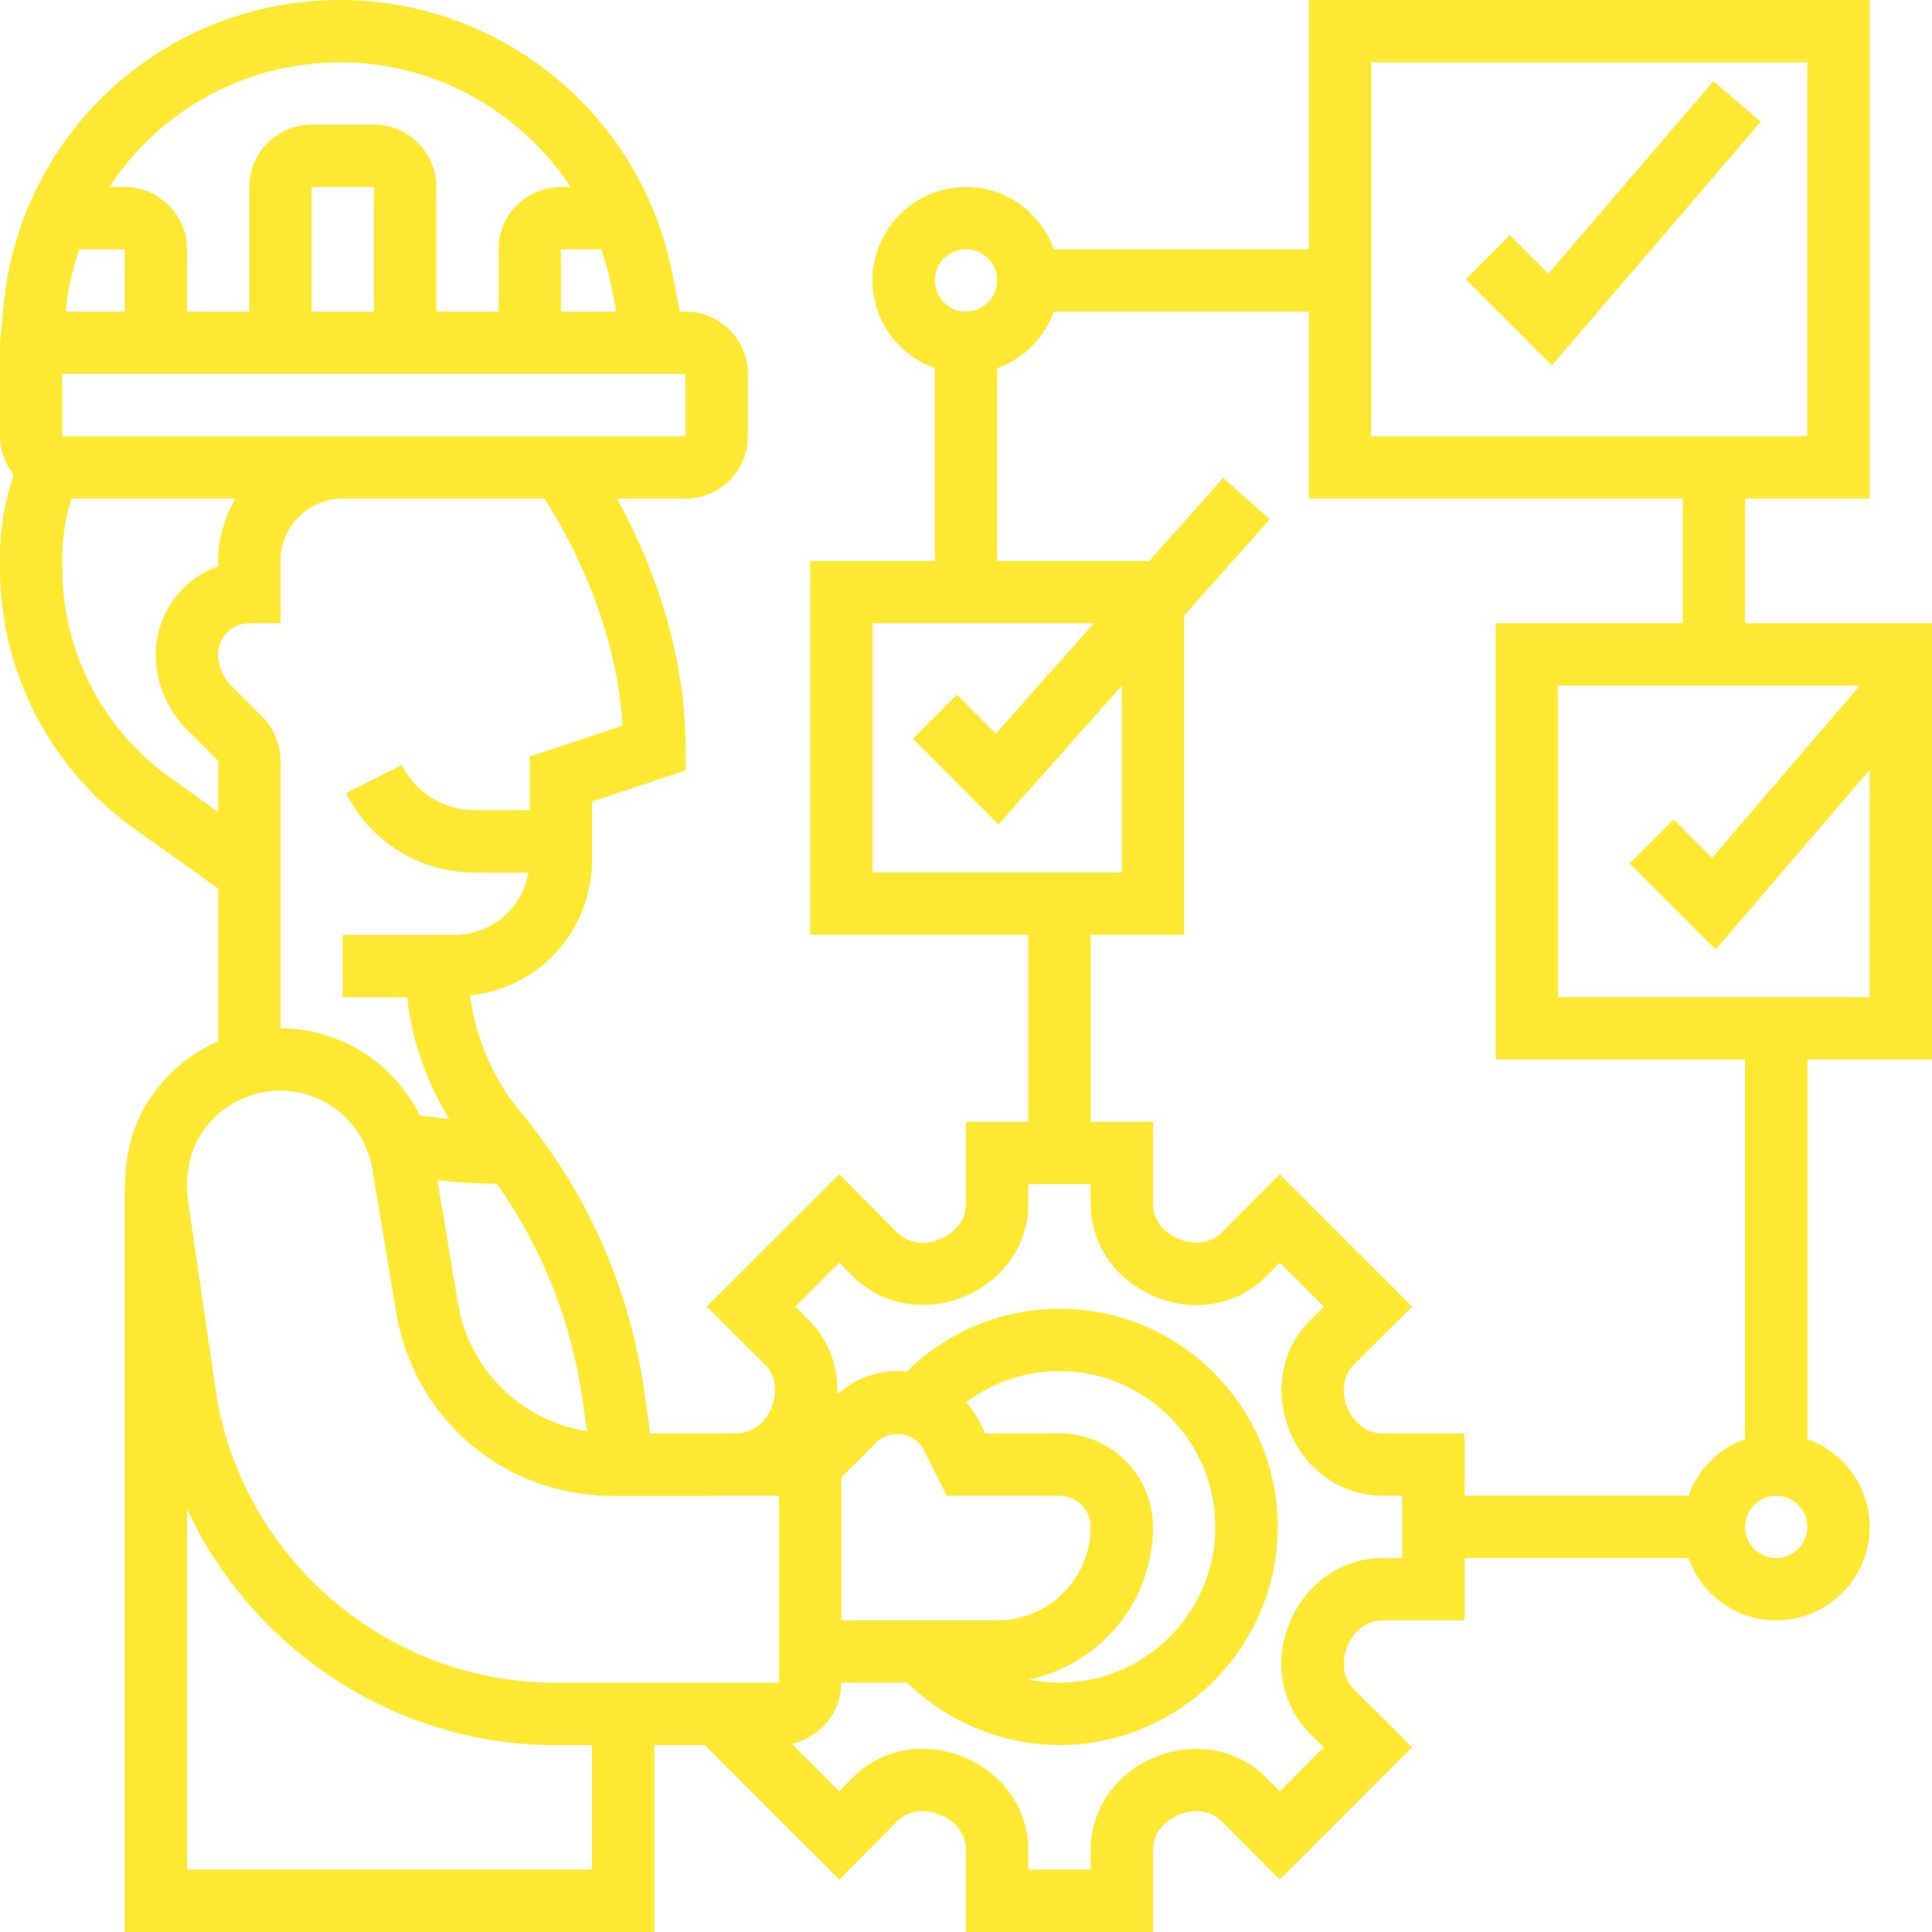 <?xml version="1.0" encoding="UTF-8" standalone="no"?>
<!DOCTYPE svg PUBLIC "-//W3C//DTD SVG 1.1//EN" "http://www.w3.org/Graphics/SVG/1.1/DTD/svg11.dtd">
<svg version="1.1" xmlns="http://www.w3.org/2000/svg" xmlns:xlink="http://www.w3.org/1999/xlink" preserveAspectRatio="xMidYMid meet" viewBox="0 0 640 640" width="640" height="640"><defs><path d="M640 206.45L578.06 206.45L578.06 165.16L619.35 165.16L619.35 0L433.55 0C433.55 49.55 433.55 77.08 433.55 82.58C382.86 82.58 354.71 82.58 349.07 82.58C344.8 70.59 333.45 61.94 320 61.94C302.93 61.94 289.03 75.83 289.03 92.9C289.03 106.35 297.69 117.7 309.68 121.97C309.68 126.23 309.68 147.51 309.68 185.81C306.92 185.81 293.16 185.81 268.39 185.81L268.39 309.68L340.65 309.68L340.65 371.61C328.26 371.61 321.38 371.61 320 371.61C320 387.96 320 397.05 320 398.86C320 403.81 316.84 408.21 311.3 410.5C306.13 412.67 300.72 411.81 297.19 408.28C295.91 406.99 289.52 400.57 278.01 388.99C273.63 393.38 238.54 428.45 234.15 432.84C245.73 444.36 252.14 450.76 253.43 452.04C256.92 455.51 257.79 461.05 255.47 466.58C253.39 471.6 248.89 474.84 244.01 474.84C242.1 474.84 232.57 474.84 215.39 474.84C214.15 466.14 213.46 461.3 213.32 460.34C208.48 426.46 194.34 394.65 172.43 368.35C163.25 357.33 157.61 343.91 155.72 329.81C165.86 328.62 175.52 324.23 182.79 316.98C191.39 308.37 196.13 296.93 196.13 284.76C196.13 283.48 196.13 277.06 196.13 265.52C199.23 264.49 224 256.23 227.1 255.2C227.1 250.74 227.1 248.25 227.1 247.75C227.1 212.86 214.09 182.79 204.39 165.16C206.66 165.16 224.83 165.16 227.1 165.16C238.49 165.16 247.74 155.91 247.74 144.52C247.74 142.45 247.74 125.94 247.74 123.87C247.74 112.49 238.49 103.23 227.1 103.23C226.98 103.23 226.36 103.23 225.24 103.23C223.66 95.34 222.79 90.97 222.61 90.09C212.17 37.88 165.96 0 112.72 0C54.9 0 6.97 43.39 1.21 100.92C1.14 101.75 0.72 105.97 0 113.55C0 132.13 0 142.45 0 144.52C0 149.38 1.77 153.79 4.58 157.33C1.59 165.9 0 174.99 0 184.04C0 184.46 0 187.9 0 188.32C0 222.39 16.55 254.54 44.27 274.36C46.14 275.69 55.47 282.35 72.26 294.34C72.26 324.74 72.26 341.61 72.26 344.99C62.5 349.21 54.18 356.34 48.49 365.77C43.9 373.35 41.52 382.53 41.42 392.26C41.41 392.26 41.37 392.26 41.29 392.26C41.29 408.77 41.29 491.35 41.29 640L216.77 640L216.77 578.08L233.46 578.08C260.19 604.81 275.04 619.66 278.01 622.63C289.52 611.06 295.91 604.63 297.19 603.34C300.74 599.81 306.12 598.94 311.74 601.32C316.84 603.42 320 607.82 320 612.76C320 614.58 320 623.65 320 640C326.19 640 375.74 640 381.94 640C381.94 623.65 381.94 614.57 381.94 612.75C381.94 607.81 385.11 603.41 390.65 601.12C395.81 598.94 401.23 599.81 404.75 603.34C406.03 604.62 412.43 611.05 423.94 622.62C428.32 618.23 463.4 583.16 467.78 578.77C456.22 567.26 449.79 560.86 448.5 559.59C444.97 556.05 444.12 550.65 446.46 545.03C448.54 540.01 453.05 536.77 457.92 536.77C459.74 536.77 468.83 536.77 485.16 536.77C485.16 534.71 485.16 518.19 485.16 516.13C529.66 516.13 554.37 516.13 559.32 516.13C563.6 528.12 574.95 536.77 588.39 536.77C605.46 536.77 619.35 522.88 619.35 505.81C619.35 492.37 610.7 481.02 598.71 476.74C598.71 468.36 598.71 426.43 598.71 350.97C601.46 350.97 615.23 350.97 640 350.97L640 206.45ZM516.13 227.1L616.09 227.1L567.16 284.17L554.4 271.42L539.81 286.01L568.34 314.54L619.35 255.01L619.35 330.32L516.13 330.32L516.13 227.1ZM598.71 20.65L598.71 144.52L454.19 144.52L454.19 20.65L598.71 20.65ZM320 103.23C314.31 103.23 309.68 98.61 309.68 92.9C309.68 87.21 314.31 82.58 320 82.58C325.69 82.58 330.32 87.21 330.32 92.9C330.32 98.61 325.69 103.23 320 103.23ZM362.39 206.45L329.88 243.03L316.98 230.13L302.39 244.72L330.77 273.11L371.61 227.15L371.61 289.03L289.03 289.03L289.03 206.45L362.39 206.45ZM151.72 431.75C151.03 427.68 145.56 395.07 144.88 390.99C151.45 391.68 158.04 392.09 164.63 392.17C179.5 413.26 189.23 437.59 192.9 463.26C193.21 465.45 194.3 473.03 194.45 474.12C172.83 470.68 155.43 453.97 151.72 431.75ZM175.48 268.39C164.57 268.39 158.49 268.39 157.28 268.39C146.98 268.39 137.72 262.66 133.11 253.46C131.26 254.37 116.49 261.77 114.65 262.7C122.77 278.94 139.11 289.05 157.28 289.05C159.06 289.05 173.29 289.05 175.07 289.05C174.21 294.08 171.87 298.72 168.19 302.4C163.55 307.03 157.12 309.7 150.57 309.7C148.1 309.7 135.77 309.69 113.55 309.68C113.55 311.74 113.55 328.26 113.55 330.32C126.34 330.34 133.43 330.34 134.85 330.34C136.45 344.67 141.25 358.48 148.85 370.72C145.55 370.41 142.27 369.9 138.99 369.43C130.5 352.27 112.97 340.66 92.9 340.65C92.9 331.78 92.9 260.88 92.9 252.01C92.9 246.59 90.71 241.26 86.85 237.42C85.82 236.39 77.56 228.13 76.53 227.1C73.78 224.34 72.26 220.68 72.26 216.77C72.26 211.08 76.89 206.45 82.58 206.45C83.28 206.45 86.71 206.45 92.9 206.45C92.9 194.06 92.9 187.19 92.9 185.81C92.9 174.43 102.17 165.16 113.55 165.16C120.23 165.16 173.68 165.16 180.36 165.16C187.14 175.63 204.08 204.95 206.23 240.39C202.13 241.75 191.88 245.16 175.48 250.63C175.48 254.18 175.48 266.61 175.48 268.39ZM227.1 144.52L20.65 144.52L20.62 123.87L227.1 123.87L227.1 144.52ZM21.73 103.23C21.74 103.08 21.75 102.99 21.75 102.98C22.46 95.87 24.05 89.07 26.26 82.58C27.25 82.58 32.27 82.58 41.29 82.58C41.29 83.96 41.29 90.84 41.29 103.23C29.55 103.23 23.03 103.23 21.73 103.23ZM103.23 103.23L103.23 61.94L123.87 61.94L123.87 103.23L103.23 103.23ZM185.81 103.23C185.81 90.84 185.81 83.96 185.81 82.58C193.82 82.58 198.27 82.58 199.16 82.58C200.45 86.34 201.57 90.15 202.36 94.13C202.61 95.34 203.21 98.37 204.18 103.23C201.73 103.23 195.61 103.23 185.81 103.23ZM185.81 61.94C174.43 61.94 165.16 71.2 165.16 82.58C165.16 83.96 165.16 90.84 165.16 103.23C163.1 103.23 146.58 103.23 144.52 103.23C144.52 78.45 144.52 64.68 144.52 61.94C144.52 50.55 135.26 41.29 123.87 41.29C121.81 41.29 105.29 41.29 103.23 41.29C91.85 41.29 82.58 50.55 82.58 61.94C82.58 64.68 82.58 78.45 82.58 103.23C80.52 103.23 64 103.23 61.94 103.23C61.94 90.84 61.94 83.96 61.94 82.58C61.94 71.2 52.68 61.94 41.29 61.94C40.79 61.94 36.74 61.94 36.23 61.94C52.59 36.89 80.8 20.65 112.72 20.65C144.14 20.65 172.49 36.88 189.03 61.94C188.71 61.94 186.13 61.94 185.81 61.94ZM20.65 188.32C20.65 187.9 20.65 184.46 20.65 184.04C20.65 177.65 21.72 171.24 23.73 165.16C29.15 165.16 72.58 165.16 78.01 165.16C74.45 171.26 72.26 178.26 72.26 185.81C72.26 185.99 72.26 187.39 72.26 187.57C60.25 191.83 51.61 203.32 51.61 216.77C51.61 226.18 55.28 235.03 61.94 241.69C62.63 242.39 66.06 245.82 72.26 252.01C72.26 253.71 72.26 267.28 72.26 268.98C63.74 262.89 58.41 259.08 56.28 257.56C33.96 241.63 20.65 215.73 20.65 188.32ZM92.89 361.29C108.55 361.29 121.74 373.06 123.65 389.16C124.41 393.77 130.58 430.55 131.34 435.16C137.2 470.13 167.19 495.5 202.65 495.5C206.34 495.5 224.8 495.5 258.03 495.48C258.03 501.68 258.03 551.23 258.03 557.42C213.51 557.43 188.79 557.43 183.83 557.43C127.86 557.43 79.54 515.69 71.42 460.32C70.5 454.05 63.15 403.79 62.23 397.51C61.3 389.66 62.7 382.18 66.15 376.45C71.2 368.09 79.6 362.66 89.33 361.51C90.32 361.38 91.61 361.29 92.89 361.29ZM61.94 619.35C61.94 547.61 61.94 507.75 61.94 499.78C83.46 546.21 130.7 578.08 183.83 578.08C184.66 578.08 188.76 578.08 196.13 578.08C196.13 580.83 196.13 594.59 196.13 619.35C115.61 619.35 70.88 619.35 61.94 619.35ZM457.92 516.13C444.66 516.13 432.68 524.37 427.24 537.48C421.83 550.35 424.45 564.77 433.94 574.21C434.25 574.52 435.78 576.04 438.54 578.8C437.08 580.26 425.42 591.92 423.96 593.38C421.2 590.62 419.68 589.08 419.37 588.79C409.94 579.29 395.51 576.67 382.28 582.23C369.54 587.52 361.29 599.5 361.29 612.75C361.29 613.19 361.29 615.39 361.29 619.35C359.23 619.35 342.71 619.35 340.65 619.35C340.65 615.39 340.65 613.19 340.65 612.75C340.65 599.5 332.4 587.52 319.32 582.08C306.41 576.66 292 579.29 282.57 588.77C282.26 589.08 280.74 590.61 277.97 593.38C268.53 583.92 263.28 578.67 262.23 577.63C271.61 575.68 278.68 567.35 278.68 557.41C280.88 557.41 298.4 557.41 300.58 557.41C314.04 570.54 332.12 578.05 350.99 578.05C390.84 578.05 423.25 545.64 423.25 505.79C423.25 465.96 390.84 433.54 350.99 433.54C331.92 433.54 313.81 441.11 300.34 454.39C299.34 454.28 298.34 454.18 297.32 454.18C289.88 454.18 282.93 456.95 277.39 461.82C277.74 452.74 274.55 443.87 268.03 437.41C267.72 437.1 266.18 435.56 263.42 432.81C264.88 431.35 276.54 419.68 278 418.22C280.76 420.98 282.28 422.52 282.59 422.83C292.04 432.31 306.46 434.95 319.68 429.38C332.4 424.09 340.65 412.12 340.65 398.86C340.65 398.43 340.65 396.22 340.65 392.26C342.71 392.26 359.23 392.26 361.29 392.26C361.29 396.22 361.29 398.43 361.29 398.86C361.29 412.12 369.54 424.09 382.63 429.54C395.52 434.95 409.95 432.34 419.38 422.85C419.69 422.54 421.21 421.01 423.96 418.25C425.42 419.7 437.08 431.37 438.54 432.83C435.78 435.57 434.25 437.11 433.95 437.41C424.46 446.84 421.83 461.26 427.39 474.5C432.68 487.24 444.66 495.48 457.92 495.48C458.36 495.48 460.57 495.48 464.52 495.48C464.52 496.86 464.52 503.74 464.52 516.13C460.41 516.13 458.22 516.13 457.92 516.13ZM324.43 470.95C323.24 468.58 321.74 466.45 320.05 464.52C328.92 457.88 339.72 454.19 350.97 454.19C379.43 454.19 402.58 477.35 402.58 505.81C402.58 534.27 379.43 557.42 350.97 557.42C347.5 557.42 344.08 557.05 340.74 556.36C364.22 551.52 381.94 530.7 381.94 505.81C381.94 488.74 368.04 474.84 350.95 474.84C347.68 474.84 339.48 474.84 326.36 474.84C325.2 472.52 324.55 471.21 324.43 470.95ZM350.95 495.48C356.66 495.48 361.29 500.12 361.29 505.81C361.29 522.88 347.39 536.77 330.31 536.77C326.88 536.77 309.65 536.77 278.67 536.77C278.67 532.04 278.67 494.17 278.67 489.43C285.73 482.39 289.65 478.46 290.44 477.68C294.86 473.28 303.16 474.62 305.95 480.19C306.97 482.23 309.52 487.33 313.6 495.48C336.01 495.48 348.46 495.48 350.95 495.48ZM588.39 495.48C594.08 495.48 598.71 500.12 598.71 505.81C598.71 511.51 594.08 516.13 588.39 516.13C582.7 516.13 578.06 511.51 578.06 505.81C578.06 500.12 582.7 495.48 588.39 495.48ZM559.32 495.48C554.37 495.48 529.66 495.48 485.16 495.48C485.16 493.42 485.16 476.9 485.16 474.84C468.83 474.84 459.74 474.84 457.92 474.84C453.05 474.84 448.54 471.61 446.28 466.15C444.14 461.05 445.01 455.51 448.5 452.03C449.79 450.75 456.22 444.35 467.78 432.84C463.4 428.45 428.32 393.38 423.94 388.99C412.43 400.57 406.03 406.99 404.75 408.28C401.21 411.82 395.82 412.68 390.19 410.31C385.1 408.21 381.94 403.81 381.94 398.86C381.94 397.05 381.94 387.96 381.94 371.61C380.56 371.61 373.68 371.61 361.29 371.61L361.29 309.68L392.26 309.68L392.26 203.92L420.63 172.01L405.2 158.31L380.74 185.81C350.49 185.81 333.68 185.81 330.32 185.81C330.32 147.51 330.32 126.23 330.32 121.97C339.07 118.85 345.95 111.97 349.07 103.23C354.71 103.23 382.86 103.23 433.55 103.23C433.55 107.35 433.55 128 433.55 165.16L557.42 165.16L557.42 206.45L495.48 206.45L495.48 350.97C545.03 350.97 572.56 350.97 578.06 350.97C578.06 418.05 578.06 459.97 578.06 476.74C569.33 479.86 562.44 486.75 559.32 495.48Z" id="c7fNox8wx"></path><path d="M640 206.45L578.06 206.45L578.06 165.16L619.35 165.16L619.35 0L433.55 0C433.55 49.55 433.55 77.08 433.55 82.58C382.86 82.58 354.71 82.58 349.07 82.58C344.8 70.59 333.45 61.94 320 61.94C302.93 61.94 289.03 75.83 289.03 92.9C289.03 106.35 297.69 117.7 309.68 121.97C309.68 126.23 309.68 147.51 309.68 185.81C306.92 185.81 293.16 185.81 268.39 185.81L268.39 309.68L340.65 309.68L340.65 371.61C328.26 371.61 321.38 371.61 320 371.61C320 387.96 320 397.05 320 398.86C320 403.81 316.84 408.21 311.3 410.5C306.13 412.67 300.72 411.81 297.19 408.28C295.91 406.99 289.52 400.57 278.01 388.99C273.63 393.38 238.54 428.45 234.15 432.84C245.73 444.36 252.14 450.76 253.43 452.04C256.92 455.51 257.79 461.05 255.47 466.58C253.39 471.6 248.89 474.84 244.01 474.84C242.1 474.84 232.57 474.84 215.39 474.84C214.15 466.14 213.46 461.3 213.32 460.34C208.48 426.46 194.34 394.65 172.43 368.35C163.25 357.33 157.61 343.91 155.72 329.81C165.86 328.62 175.52 324.23 182.79 316.98C191.39 308.37 196.13 296.93 196.13 284.76C196.13 283.48 196.13 277.06 196.13 265.52C199.23 264.49 224 256.23 227.1 255.2C227.1 250.74 227.1 248.25 227.1 247.75C227.1 212.86 214.09 182.79 204.39 165.16C206.66 165.16 224.83 165.16 227.1 165.16C238.49 165.16 247.74 155.91 247.74 144.52C247.74 142.45 247.74 125.94 247.74 123.87C247.74 112.49 238.49 103.23 227.1 103.23C226.98 103.23 226.36 103.23 225.24 103.23C223.66 95.34 222.79 90.97 222.61 90.09C212.17 37.88 165.96 0 112.72 0C54.9 0 6.97 43.39 1.21 100.92C1.14 101.75 0.72 105.97 0 113.55C0 132.13 0 142.45 0 144.52C0 149.38 1.77 153.79 4.58 157.33C1.59 165.9 0 174.99 0 184.04C0 184.46 0 187.9 0 188.32C0 222.39 16.55 254.54 44.27 274.36C46.14 275.69 55.47 282.35 72.26 294.34C72.26 324.74 72.26 341.61 72.26 344.99C62.5 349.21 54.18 356.34 48.49 365.77C43.9 373.35 41.52 382.53 41.42 392.26C41.41 392.26 41.37 392.26 41.29 392.26C41.29 408.77 41.29 491.35 41.29 640L216.77 640L216.77 578.08L233.46 578.08C260.19 604.81 275.04 619.66 278.01 622.63C289.52 611.06 295.91 604.63 297.19 603.34C300.74 599.81 306.12 598.94 311.74 601.32C316.84 603.42 320 607.82 320 612.76C320 614.58 320 623.65 320 640C326.19 640 375.74 640 381.94 640C381.94 623.65 381.94 614.57 381.94 612.75C381.94 607.81 385.11 603.41 390.65 601.12C395.81 598.94 401.23 599.81 404.75 603.34C406.03 604.62 412.43 611.05 423.94 622.62C428.32 618.23 463.4 583.16 467.78 578.77C456.22 567.26 449.79 560.86 448.5 559.59C444.97 556.05 444.12 550.65 446.46 545.03C448.54 540.01 453.05 536.77 457.92 536.77C459.74 536.77 468.83 536.77 485.16 536.77C485.16 534.71 485.16 518.19 485.16 516.13C529.66 516.13 554.37 516.13 559.32 516.13C563.6 528.12 574.95 536.77 588.39 536.77C605.46 536.77 619.35 522.88 619.35 505.81C619.35 492.37 610.7 481.02 598.71 476.74C598.71 468.36 598.71 426.43 598.71 350.97C601.46 350.97 615.23 350.97 640 350.97L640 206.45ZM516.13 227.1L616.09 227.1L567.16 284.17L554.4 271.42L539.81 286.01L568.34 314.54L619.35 255.01L619.35 330.32L516.13 330.32L516.13 227.1ZM598.71 20.65L598.71 144.52L454.19 144.52L454.19 20.65L598.71 20.65ZM320 103.23C314.31 103.23 309.68 98.61 309.68 92.9C309.68 87.21 314.31 82.58 320 82.58C325.69 82.58 330.32 87.21 330.32 92.9C330.32 98.61 325.69 103.23 320 103.23ZM362.39 206.45L329.88 243.03L316.98 230.13L302.39 244.72L330.77 273.11L371.61 227.15L371.61 289.03L289.03 289.03L289.03 206.45L362.39 206.45ZM151.72 431.75C151.03 427.68 145.56 395.07 144.88 390.99C151.45 391.68 158.04 392.09 164.63 392.17C179.5 413.26 189.23 437.59 192.9 463.26C193.21 465.45 194.3 473.03 194.45 474.12C172.83 470.68 155.43 453.97 151.72 431.75ZM175.48 268.39C164.57 268.39 158.49 268.39 157.28 268.39C146.98 268.39 137.72 262.66 133.11 253.46C131.26 254.37 116.49 261.77 114.65 262.7C122.77 278.94 139.11 289.05 157.28 289.05C159.06 289.05 173.29 289.05 175.07 289.05C174.21 294.08 171.87 298.72 168.19 302.4C163.55 307.03 157.12 309.7 150.57 309.7C148.1 309.7 135.77 309.69 113.55 309.68C113.55 311.74 113.55 328.26 113.55 330.32C126.34 330.34 133.43 330.34 134.85 330.34C136.45 344.67 141.25 358.48 148.85 370.72C145.55 370.41 142.27 369.9 138.99 369.43C130.5 352.27 112.97 340.66 92.9 340.65C92.9 331.78 92.9 260.88 92.9 252.01C92.9 246.59 90.71 241.26 86.85 237.42C85.82 236.39 77.56 228.13 76.53 227.1C73.78 224.34 72.26 220.68 72.26 216.77C72.26 211.08 76.89 206.45 82.58 206.45C83.28 206.45 86.71 206.45 92.9 206.45C92.9 194.06 92.9 187.19 92.9 185.81C92.9 174.43 102.17 165.16 113.55 165.16C120.23 165.16 173.68 165.16 180.36 165.16C187.14 175.63 204.08 204.95 206.23 240.39C202.13 241.75 191.88 245.16 175.48 250.63C175.48 254.18 175.48 266.61 175.48 268.39ZM227.1 144.52L20.65 144.52L20.62 123.87L227.1 123.87L227.1 144.52ZM21.73 103.23C21.74 103.08 21.75 102.99 21.75 102.98C22.46 95.87 24.05 89.07 26.26 82.58C27.25 82.58 32.27 82.58 41.29 82.58C41.29 83.96 41.29 90.84 41.29 103.23C29.55 103.23 23.03 103.23 21.73 103.23ZM103.23 103.23L103.23 61.94L123.87 61.94L123.87 103.23L103.23 103.23ZM185.81 103.23C185.81 90.84 185.81 83.96 185.81 82.58C193.82 82.58 198.27 82.58 199.16 82.58C200.45 86.34 201.57 90.15 202.36 94.13C202.61 95.34 203.21 98.37 204.18 103.23C201.73 103.23 195.61 103.23 185.81 103.23ZM185.81 61.94C174.43 61.94 165.16 71.2 165.16 82.58C165.16 83.96 165.16 90.84 165.16 103.23C163.1 103.23 146.58 103.23 144.52 103.23C144.52 78.45 144.52 64.68 144.52 61.94C144.52 50.55 135.26 41.29 123.87 41.29C121.81 41.29 105.29 41.29 103.23 41.29C91.85 41.29 82.58 50.55 82.58 61.94C82.58 64.68 82.58 78.45 82.58 103.23C80.52 103.23 64 103.23 61.94 103.23C61.94 90.84 61.94 83.96 61.94 82.58C61.94 71.2 52.68 61.94 41.29 61.94C40.79 61.94 36.74 61.94 36.23 61.94C52.59 36.89 80.8 20.65 112.72 20.65C144.14 20.65 172.49 36.88 189.03 61.94C188.71 61.94 186.13 61.94 185.81 61.94ZM20.65 188.32C20.65 187.9 20.65 184.46 20.65 184.04C20.65 177.65 21.72 171.24 23.73 165.16C29.15 165.16 72.58 165.16 78.01 165.16C74.45 171.26 72.26 178.26 72.26 185.81C72.26 185.99 72.26 187.39 72.26 187.57C60.25 191.83 51.61 203.32 51.61 216.77C51.61 226.18 55.28 235.03 61.94 241.69C62.63 242.39 66.06 245.82 72.26 252.01C72.26 253.71 72.26 267.28 72.26 268.98C63.74 262.89 58.41 259.08 56.28 257.56C33.96 241.63 20.65 215.73 20.65 188.32ZM92.89 361.29C108.55 361.29 121.74 373.06 123.65 389.16C124.41 393.77 130.58 430.55 131.34 435.16C137.2 470.13 167.19 495.5 202.65 495.5C206.34 495.5 224.8 495.5 258.03 495.48C258.03 501.68 258.03 551.23 258.03 557.42C213.51 557.43 188.79 557.43 183.83 557.43C127.86 557.43 79.54 515.69 71.42 460.32C70.5 454.05 63.15 403.79 62.23 397.51C61.3 389.66 62.7 382.18 66.15 376.45C71.2 368.09 79.6 362.66 89.33 361.51C90.32 361.38 91.61 361.29 92.89 361.29ZM61.94 619.35C61.94 547.61 61.94 507.75 61.94 499.78C83.46 546.21 130.7 578.08 183.83 578.08C184.66 578.08 188.76 578.08 196.13 578.08C196.13 580.83 196.13 594.59 196.13 619.35C115.61 619.35 70.88 619.35 61.94 619.35ZM457.92 516.13C444.66 516.13 432.68 524.37 427.24 537.48C421.83 550.35 424.45 564.77 433.94 574.21C434.25 574.52 435.78 576.04 438.54 578.8C437.08 580.26 425.42 591.92 423.96 593.38C421.2 590.62 419.68 589.08 419.37 588.79C409.94 579.29 395.51 576.67 382.28 582.23C369.54 587.52 361.29 599.5 361.29 612.75C361.29 613.19 361.29 615.39 361.29 619.35C359.23 619.35 342.71 619.35 340.65 619.35C340.65 615.39 340.65 613.19 340.65 612.75C340.65 599.5 332.4 587.52 319.32 582.08C306.41 576.66 292 579.29 282.57 588.77C282.26 589.08 280.74 590.61 277.97 593.38C268.53 583.92 263.28 578.67 262.23 577.63C271.61 575.68 278.68 567.35 278.68 557.41C280.88 557.41 298.4 557.41 300.58 557.41C314.04 570.54 332.12 578.05 350.99 578.05C390.84 578.05 423.25 545.64 423.25 505.79C423.25 465.96 390.84 433.54 350.99 433.54C331.92 433.54 313.81 441.11 300.34 454.39C299.34 454.28 298.34 454.18 297.32 454.18C289.88 454.18 282.93 456.95 277.39 461.82C277.74 452.74 274.55 443.87 268.03 437.41C267.72 437.1 266.18 435.56 263.42 432.81C264.88 431.35 276.54 419.68 278 418.22C280.76 420.98 282.28 422.52 282.59 422.83C292.04 432.31 306.46 434.95 319.68 429.38C332.4 424.09 340.65 412.12 340.65 398.86C340.65 398.43 340.65 396.22 340.65 392.26C342.71 392.26 359.23 392.26 361.29 392.26C361.29 396.22 361.29 398.43 361.29 398.86C361.29 412.12 369.54 424.09 382.63 429.54C395.52 434.95 409.95 432.34 419.38 422.85C419.69 422.54 421.21 421.01 423.96 418.25C425.42 419.7 437.08 431.37 438.54 432.83C435.78 435.57 434.25 437.11 433.95 437.41C424.46 446.84 421.83 461.26 427.39 474.5C432.68 487.24 444.66 495.48 457.92 495.48C458.36 495.48 460.57 495.48 464.52 495.48C464.52 496.86 464.52 503.74 464.52 516.13C460.41 516.13 458.22 516.13 457.92 516.13ZM324.43 470.95C323.24 468.58 321.74 466.45 320.05 464.52C328.92 457.88 339.72 454.19 350.97 454.19C379.43 454.19 402.58 477.35 402.58 505.81C402.58 534.27 379.43 557.42 350.97 557.42C347.5 557.42 344.08 557.05 340.74 556.36C364.22 551.52 381.94 530.7 381.94 505.81C381.94 488.74 368.04 474.84 350.95 474.84C347.68 474.84 339.48 474.84 326.36 474.84C325.2 472.52 324.55 471.21 324.43 470.95ZM350.95 495.48C356.66 495.48 361.29 500.12 361.29 505.81C361.29 522.88 347.39 536.77 330.31 536.77C326.88 536.77 309.65 536.77 278.67 536.77C278.67 532.04 278.67 494.17 278.67 489.43C285.73 482.39 289.65 478.46 290.44 477.68C294.86 473.28 303.16 474.62 305.95 480.19C306.97 482.23 309.52 487.33 313.6 495.48C336.01 495.48 348.46 495.48 350.95 495.48ZM588.39 495.48C594.08 495.48 598.71 500.12 598.71 505.81C598.71 511.51 594.08 516.13 588.39 516.13C582.7 516.13 578.06 511.51 578.06 505.81C578.06 500.12 582.7 495.48 588.39 495.48ZM559.32 495.48C554.37 495.48 529.66 495.48 485.16 495.48C485.16 493.42 485.16 476.9 485.16 474.84C468.83 474.84 459.74 474.84 457.92 474.84C453.05 474.84 448.54 471.61 446.28 466.15C444.14 461.05 445.01 455.51 448.5 452.03C449.79 450.75 456.22 444.35 467.78 432.84C463.4 428.45 428.32 393.38 423.94 388.99C412.43 400.57 406.03 406.99 404.75 408.28C401.21 411.82 395.82 412.68 390.19 410.31C385.1 408.21 381.94 403.81 381.94 398.86C381.94 397.05 381.94 387.96 381.94 371.61C380.56 371.61 373.68 371.61 361.29 371.61L361.29 309.68L392.26 309.68L392.26 203.92L420.63 172.01L405.2 158.31L380.74 185.81C350.49 185.81 333.68 185.81 330.32 185.81C330.32 147.51 330.32 126.23 330.32 121.97C339.07 118.85 345.95 111.97 349.07 103.23C354.71 103.23 382.86 103.23 433.55 103.23C433.55 107.35 433.55 128 433.55 165.16L557.42 165.16L557.42 206.45L495.48 206.45L495.48 350.97C545.03 350.97 572.56 350.97 578.06 350.97C578.06 418.05 578.06 459.97 578.06 476.74C569.33 479.86 562.44 486.75 559.32 495.48Z" id="ga2ZwENDL"></path><path d="M500.14 77.92L485.55 92.53L514.08 121.06L583.26 40.32L567.59 26.9L512.9 90.68L500.14 77.92Z" id="bMlb5rUa"></path><path d="M500.14 77.92L485.55 92.53L514.08 121.06L583.26 40.32L567.59 26.9L512.9 90.68L500.14 77.92Z" id="a51gMy5EIr"></path></defs><g><g><g><use xlink:href="#c7fNox8wx" opacity="1" fill="#ffe831" fill-opacity="1"></use><g><use xlink:href="#c7fNox8wx" opacity="1" fill-opacity="0" stroke="#000000" stroke-width="1" stroke-opacity="0"></use></g></g><g><use xlink:href="#ga2ZwENDL" opacity="1" fill="#000000" fill-opacity="0"></use><g><use xlink:href="#ga2ZwENDL" opacity="1" fill-opacity="0" stroke="#000000" stroke-width="1" stroke-opacity="0"></use></g></g><g><use xlink:href="#bMlb5rUa" opacity="1" fill="#ffe831" fill-opacity="1"></use><g><use xlink:href="#bMlb5rUa" opacity="1" fill-opacity="0" stroke="#000000" stroke-width="1" stroke-opacity="0"></use></g></g><g><use xlink:href="#a51gMy5EIr" opacity="1" fill="#000000" fill-opacity="0"></use><g><use xlink:href="#a51gMy5EIr" opacity="1" fill-opacity="0" stroke="#000000" stroke-width="1" stroke-opacity="0"></use></g></g></g></g></svg>